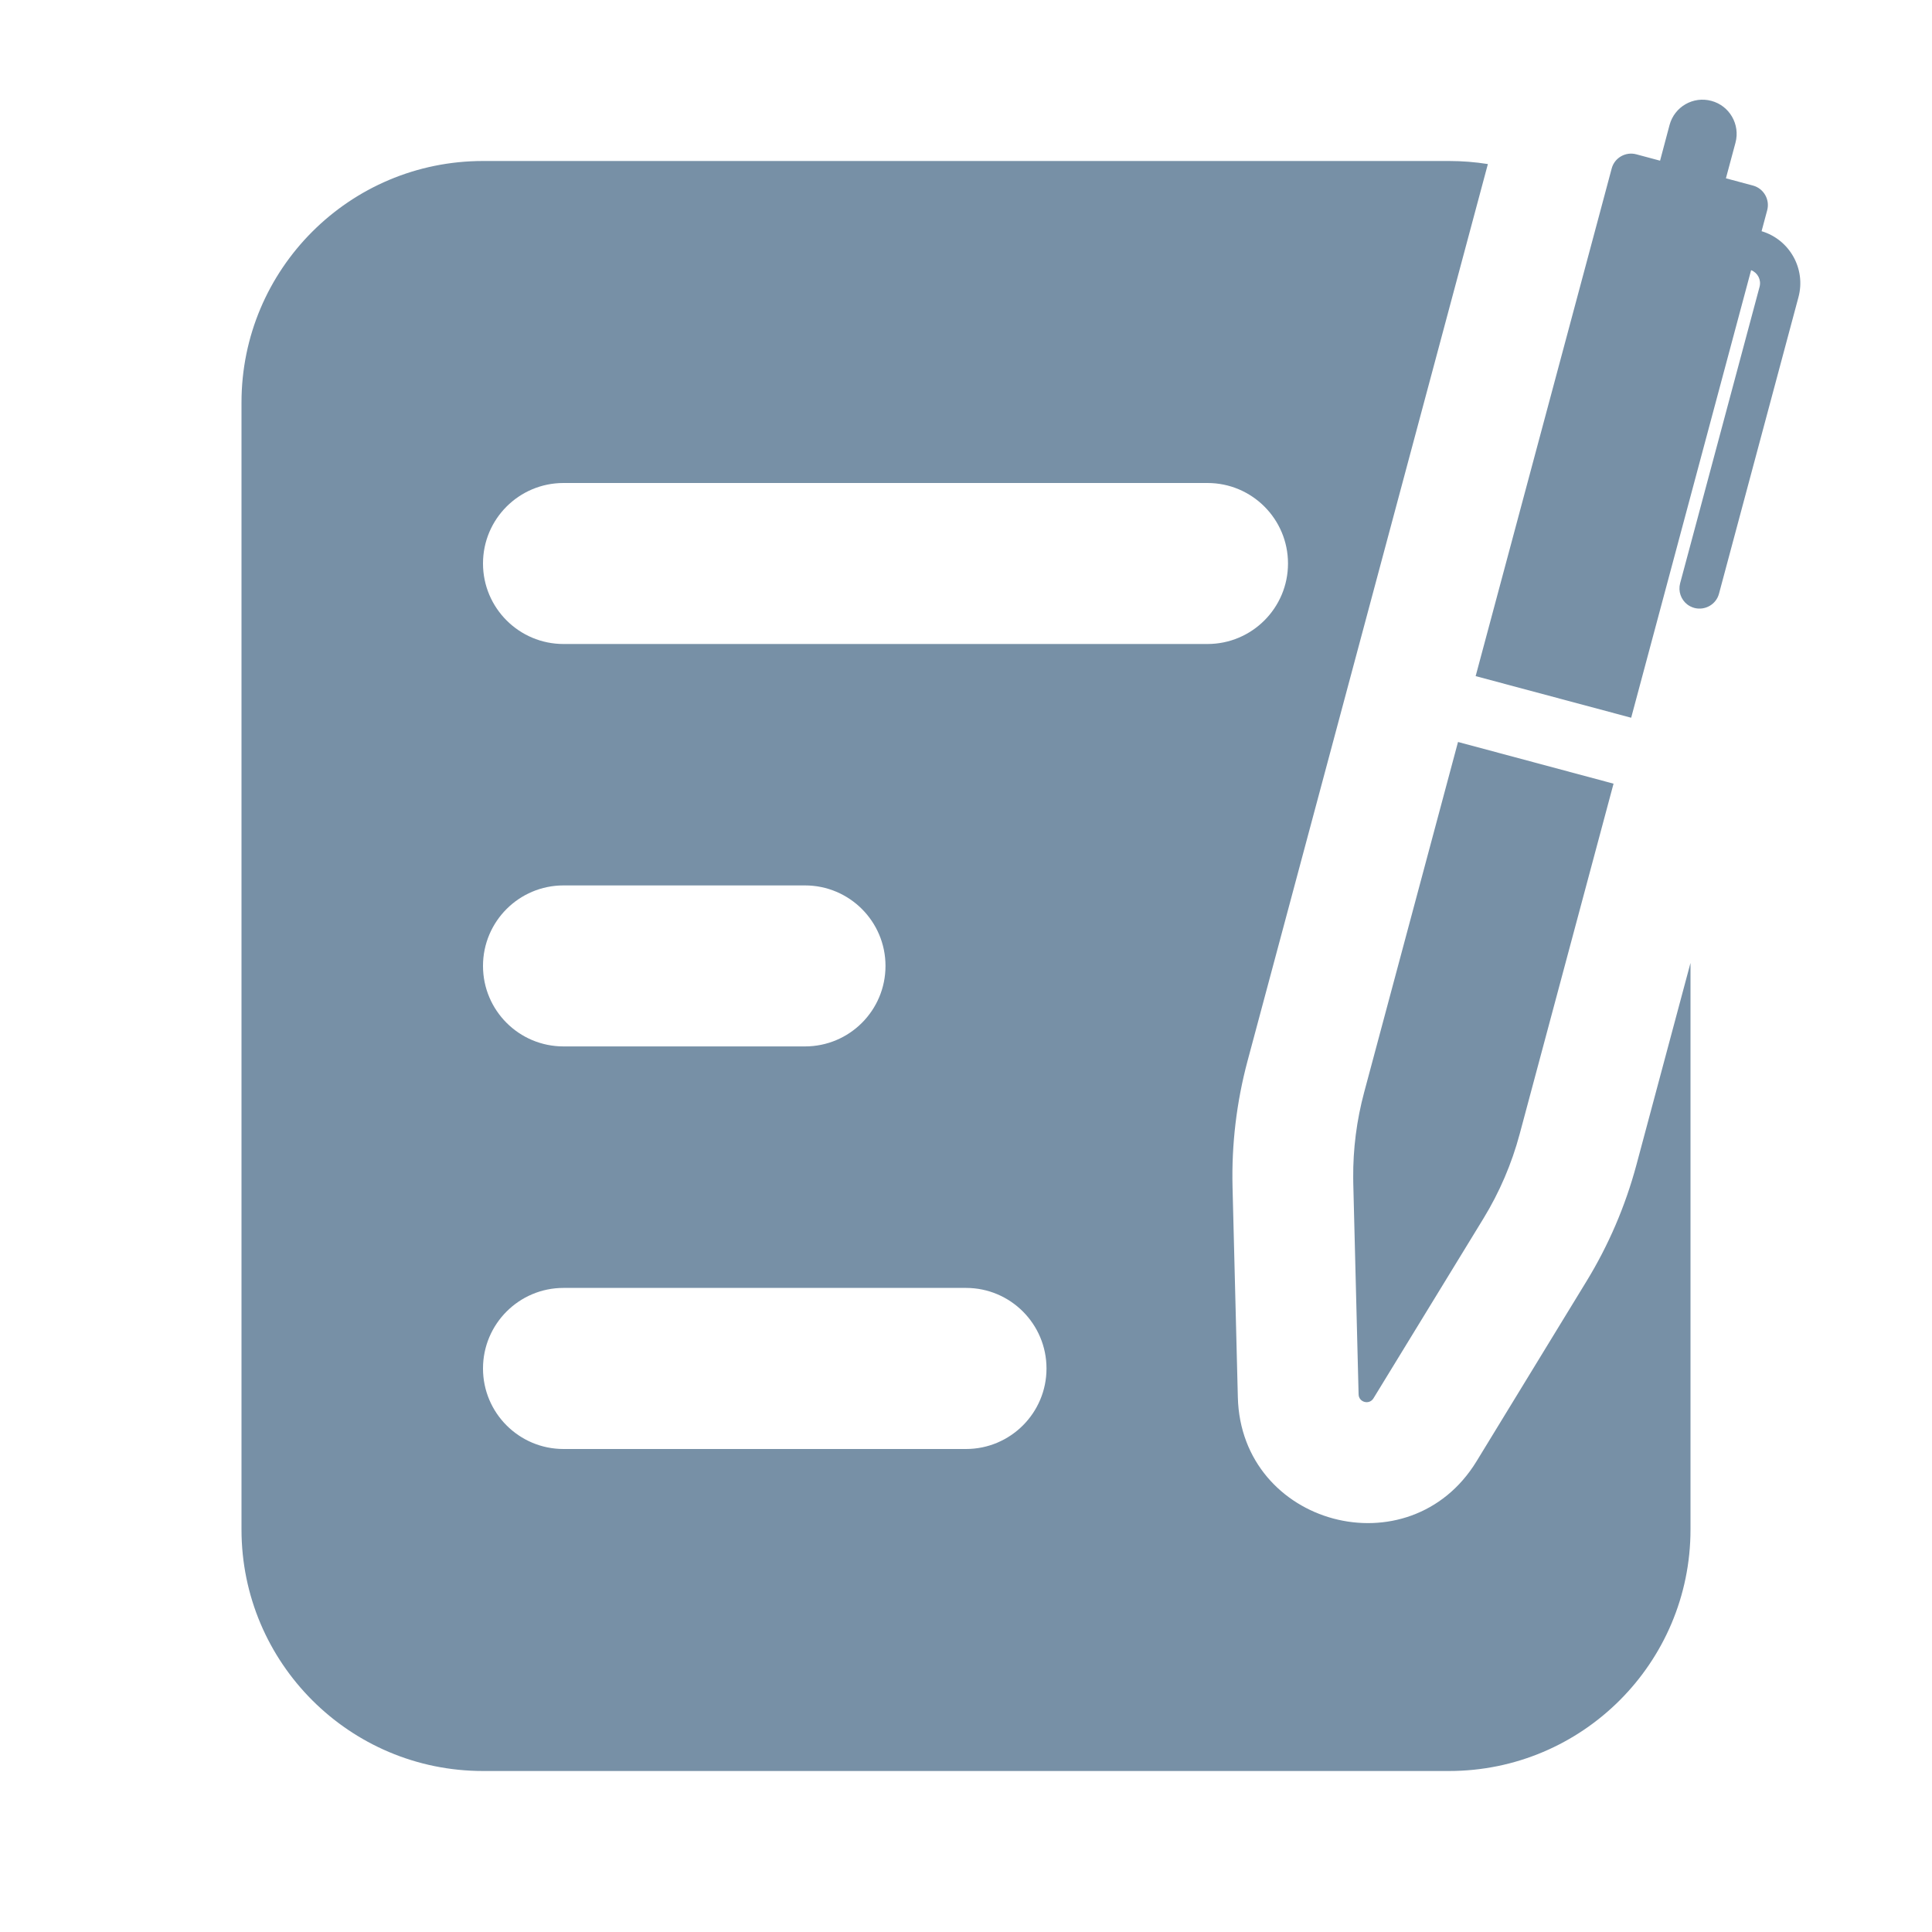 <svg width="24" height="24" viewBox="0 0 24 24" fill="#7790A6" xmlns="http://www.w3.org/2000/svg">
<path fill-rule="evenodd" clip-rule="evenodd" d="M20.74 1.552C20.801 1.326 21.033 1.192 21.259 1.253C21.485 1.313 21.619 1.546 21.559 1.772L21.44 2.215L21.776 2.305C21.909 2.341 21.988 2.478 21.953 2.611L21.883 2.872C22.231 2.976 22.436 3.339 22.341 3.692L21.354 7.375C21.319 7.508 21.181 7.587 21.048 7.552C21.015 7.543 20.985 7.528 20.959 7.508C20.882 7.448 20.845 7.346 20.871 7.246L21 6.765L21.858 3.563C21.881 3.476 21.835 3.388 21.753 3.356L21 6.166L20.263 8.916L18.331 8.399L19.871 2.654L20.021 2.093C20.056 1.96 20.194 1.881 20.327 1.917L20.622 1.996L20.74 1.552ZM16.946 13.569L18.112 9.217L20.044 9.735L18.878 14.087C18.779 14.457 18.627 14.811 18.427 15.138L17.062 17.37C17.01 17.456 16.879 17.42 16.877 17.321L16.811 14.705C16.81 14.681 16.81 14.657 16.81 14.633C16.807 14.274 16.853 13.916 16.946 13.569ZM15.497 13.181C15.361 13.69 15.298 14.216 15.311 14.743L15.377 17.358C15.417 18.953 17.51 19.513 18.342 18.153L19.706 15.92C19.981 15.471 20.19 14.984 20.327 14.475L21 11.962V19C21 20.656 19.657 22 18 22H6C4.343 22 3 20.656 3 19V5C3 3.343 4.343 2 6 2H18C18.164 2 18.326 2.013 18.483 2.038L15.497 13.181ZM7 6C6.448 6 6 6.447 6 7C6 7.552 6.448 8 7 8H15C15.552 8 16 7.552 16 7C16 6.447 15.552 6 15 6H7ZM6 11.999C6 11.447 6.448 10.999 7 10.999H10C10.552 10.999 11 11.447 11 11.999C11 12.552 10.552 12.999 10 12.999H7C6.448 12.999 6 12.552 6 11.999ZM7 15.999C6.448 15.999 6 16.447 6 17C6 17.552 6.448 18 7 18H12C12.552 18 13 17.552 13 17C13 16.447 12.552 15.999 12 15.999H7Z" />
</svg>

